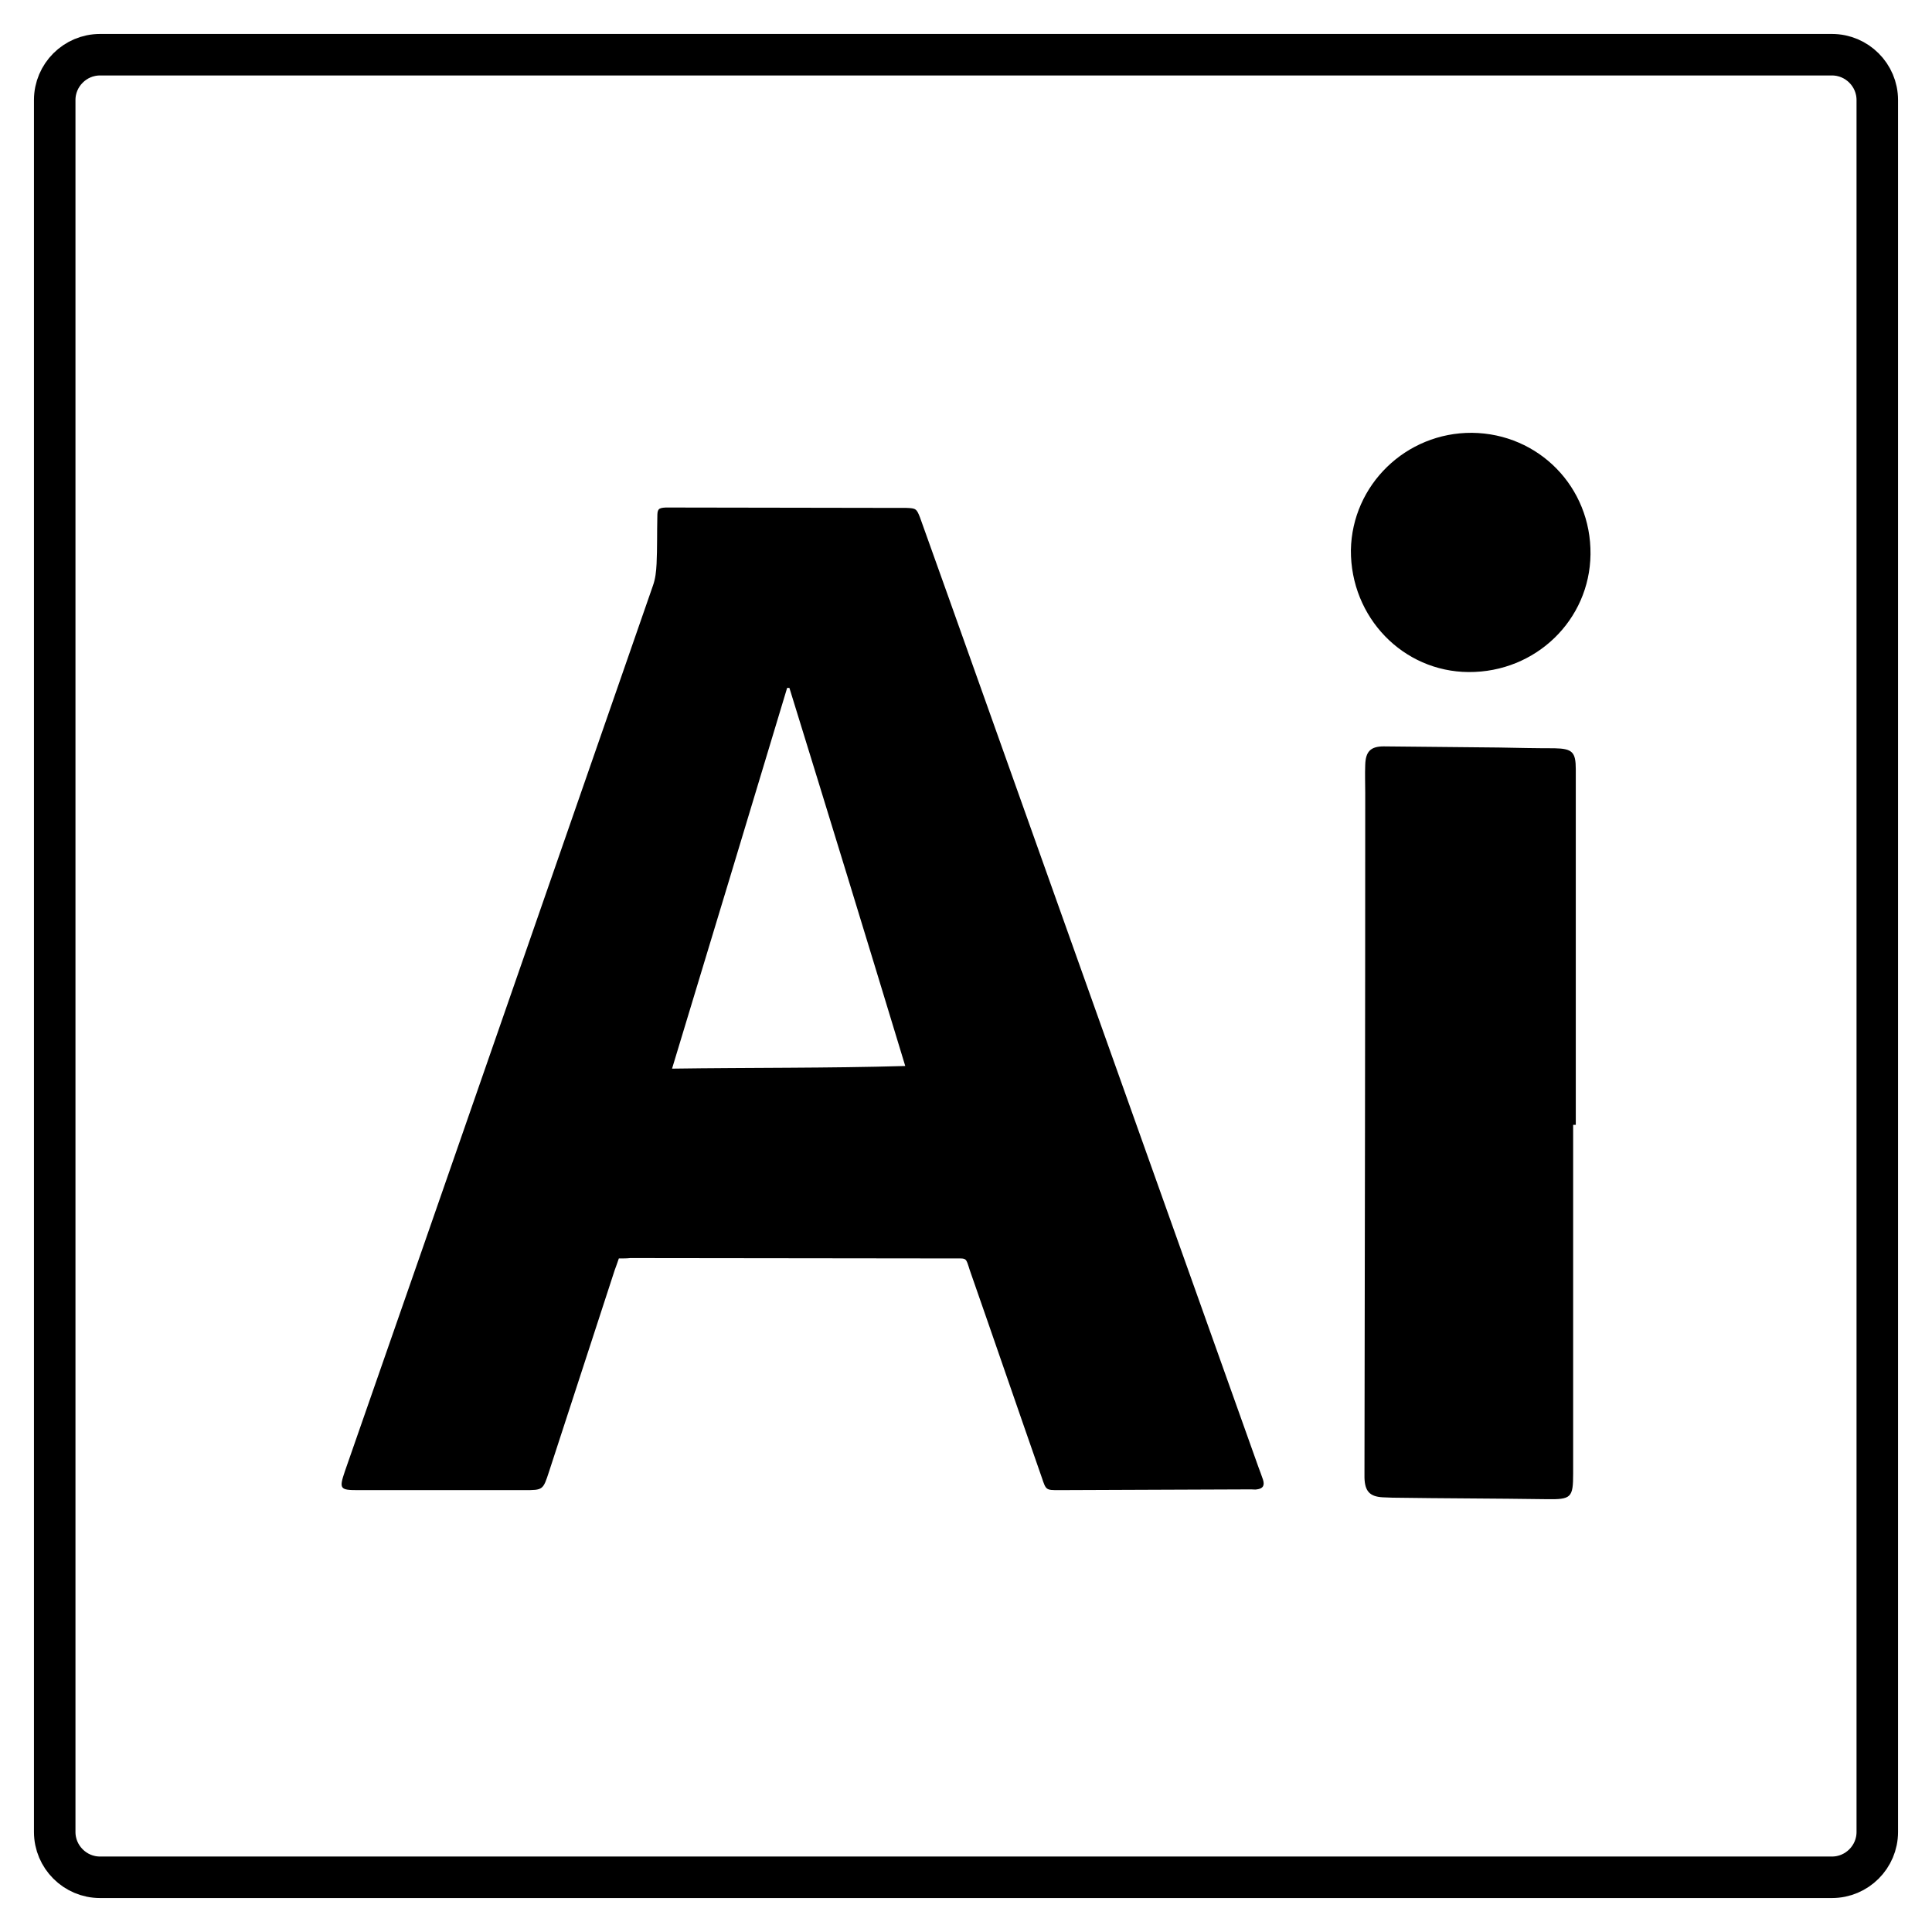<?xml version="1.0" encoding="utf-8"?>
<!-- Generator: Adobe Illustrator 25.2.3, SVG Export Plug-In . SVG Version: 6.00 Build 0)  -->
<svg version="1.1" id="Layer_1" xmlns="http://www.w3.org/2000/svg" xmlns:xlink="http://www.w3.org/1999/xlink" x="0px" y="0px"
	 viewBox="0 0 512 512" style="enable-background:new 0 0 512 512;" xml:space="preserve">
<style type="text/css">
	.st0{fill:none;stroke:#000000;stroke-width:11;stroke-miterlimit:10;}
</style>
<g>
	<path d="M164,333.5c-0.4,1.1-0.7,2.1-1.1,3.1c-5.8,17.8-11.6,35.6-17.4,53.4c-1.6,4.9-1.6,4.9-6.6,4.9c-14.7,0-29.4,0-44,0
		c-4.8,0-5.1-0.3-3.5-5c27.3-78.2,54.4-156.4,81.6-234.6c0.7-1.9,0.9-3.9,1-5.9c0.2-4.2,0.1-8.3,0.2-12.4c0-2,0.2-2.4,2.2-2.5
		c0.6,0,1.1,0,1.7,0c20.2,0,40.4,0.1,60.6,0.1c0.5,0,1,0,1.5,0c2.5,0.1,2.7,0.2,3.6,2.5c2.5,6.9,4.9,13.8,7.4,20.7
		c27.4,77,54.9,154.1,82.3,231c0.4,1.1,0.8,2.1,1.2,3.3c0.5,1.6,0,2.4-1.6,2.6c-0.5,0.1-1,0-1.5,0c-17,0.1-34,0.1-51,0.2
		c-3.4,0-3.4,0-4.5-3.3c-6.4-18.3-12.7-36.7-19.1-55c-1.1-3.4-0.7-3.1-4.2-3.1c-28.6,0-57.2-0.1-85.8-0.1
		C166.2,333.5,165.3,333.5,164,333.5z M209.2,182.3c-0.2,0-0.3,0-0.6,0c-10.1,33.5-20.2,67-30.5,100.9c20.8-0.3,41.2-0.1,61.8-0.7
		C229.7,248.9,219.5,215.6,209.2,182.3z"/>
	<path d="M416.9,298.1c0,30.8,0,61.6,0,92.4c0,6.4-0.5,6.9-7,6.8c-13.6-0.2-27.3-0.2-40.9-0.4c-0.9,0-1.7-0.1-2.6-0.1
		c-3.4-0.2-4.7-1.6-4.8-5.2c0-0.7,0-1.6,0-2.3c0.1-59.7,0.2-119.4,0.2-179.1c0-2.5-0.1-5,0-7.5c0.1-3.5,1.4-4.9,4.9-4.9
		c10.2,0.1,20.3,0.2,30.5,0.3c4.9,0.1,9.8,0.2,14.8,0.2c4.7,0.1,5.6,1,5.6,5.6c0,31.4,0,62.8,0,94.2
		C417.4,298.1,417.2,298.1,416.9,298.1z"/>
	<path d="M390.1,114.7c17.7,0.2,31.6,14.4,31.4,32.2c-0.2,17.4-14.5,31.3-32.3,31.2c-17.4-0.1-31.3-14.5-31.2-32.3
		C358.3,128.5,372.6,114.6,390.1,114.7z"/>
</g>
<path class="st0" d="M485.5,497.5h-459c-6.6,0-12-5.4-12-12v-459c0-6.6,5.4-12,12-12h459c6.6,0,12,5.4,12,12v459
	C497.5,492.1,492.1,497.5,485.5,497.5z"/>
</svg>
